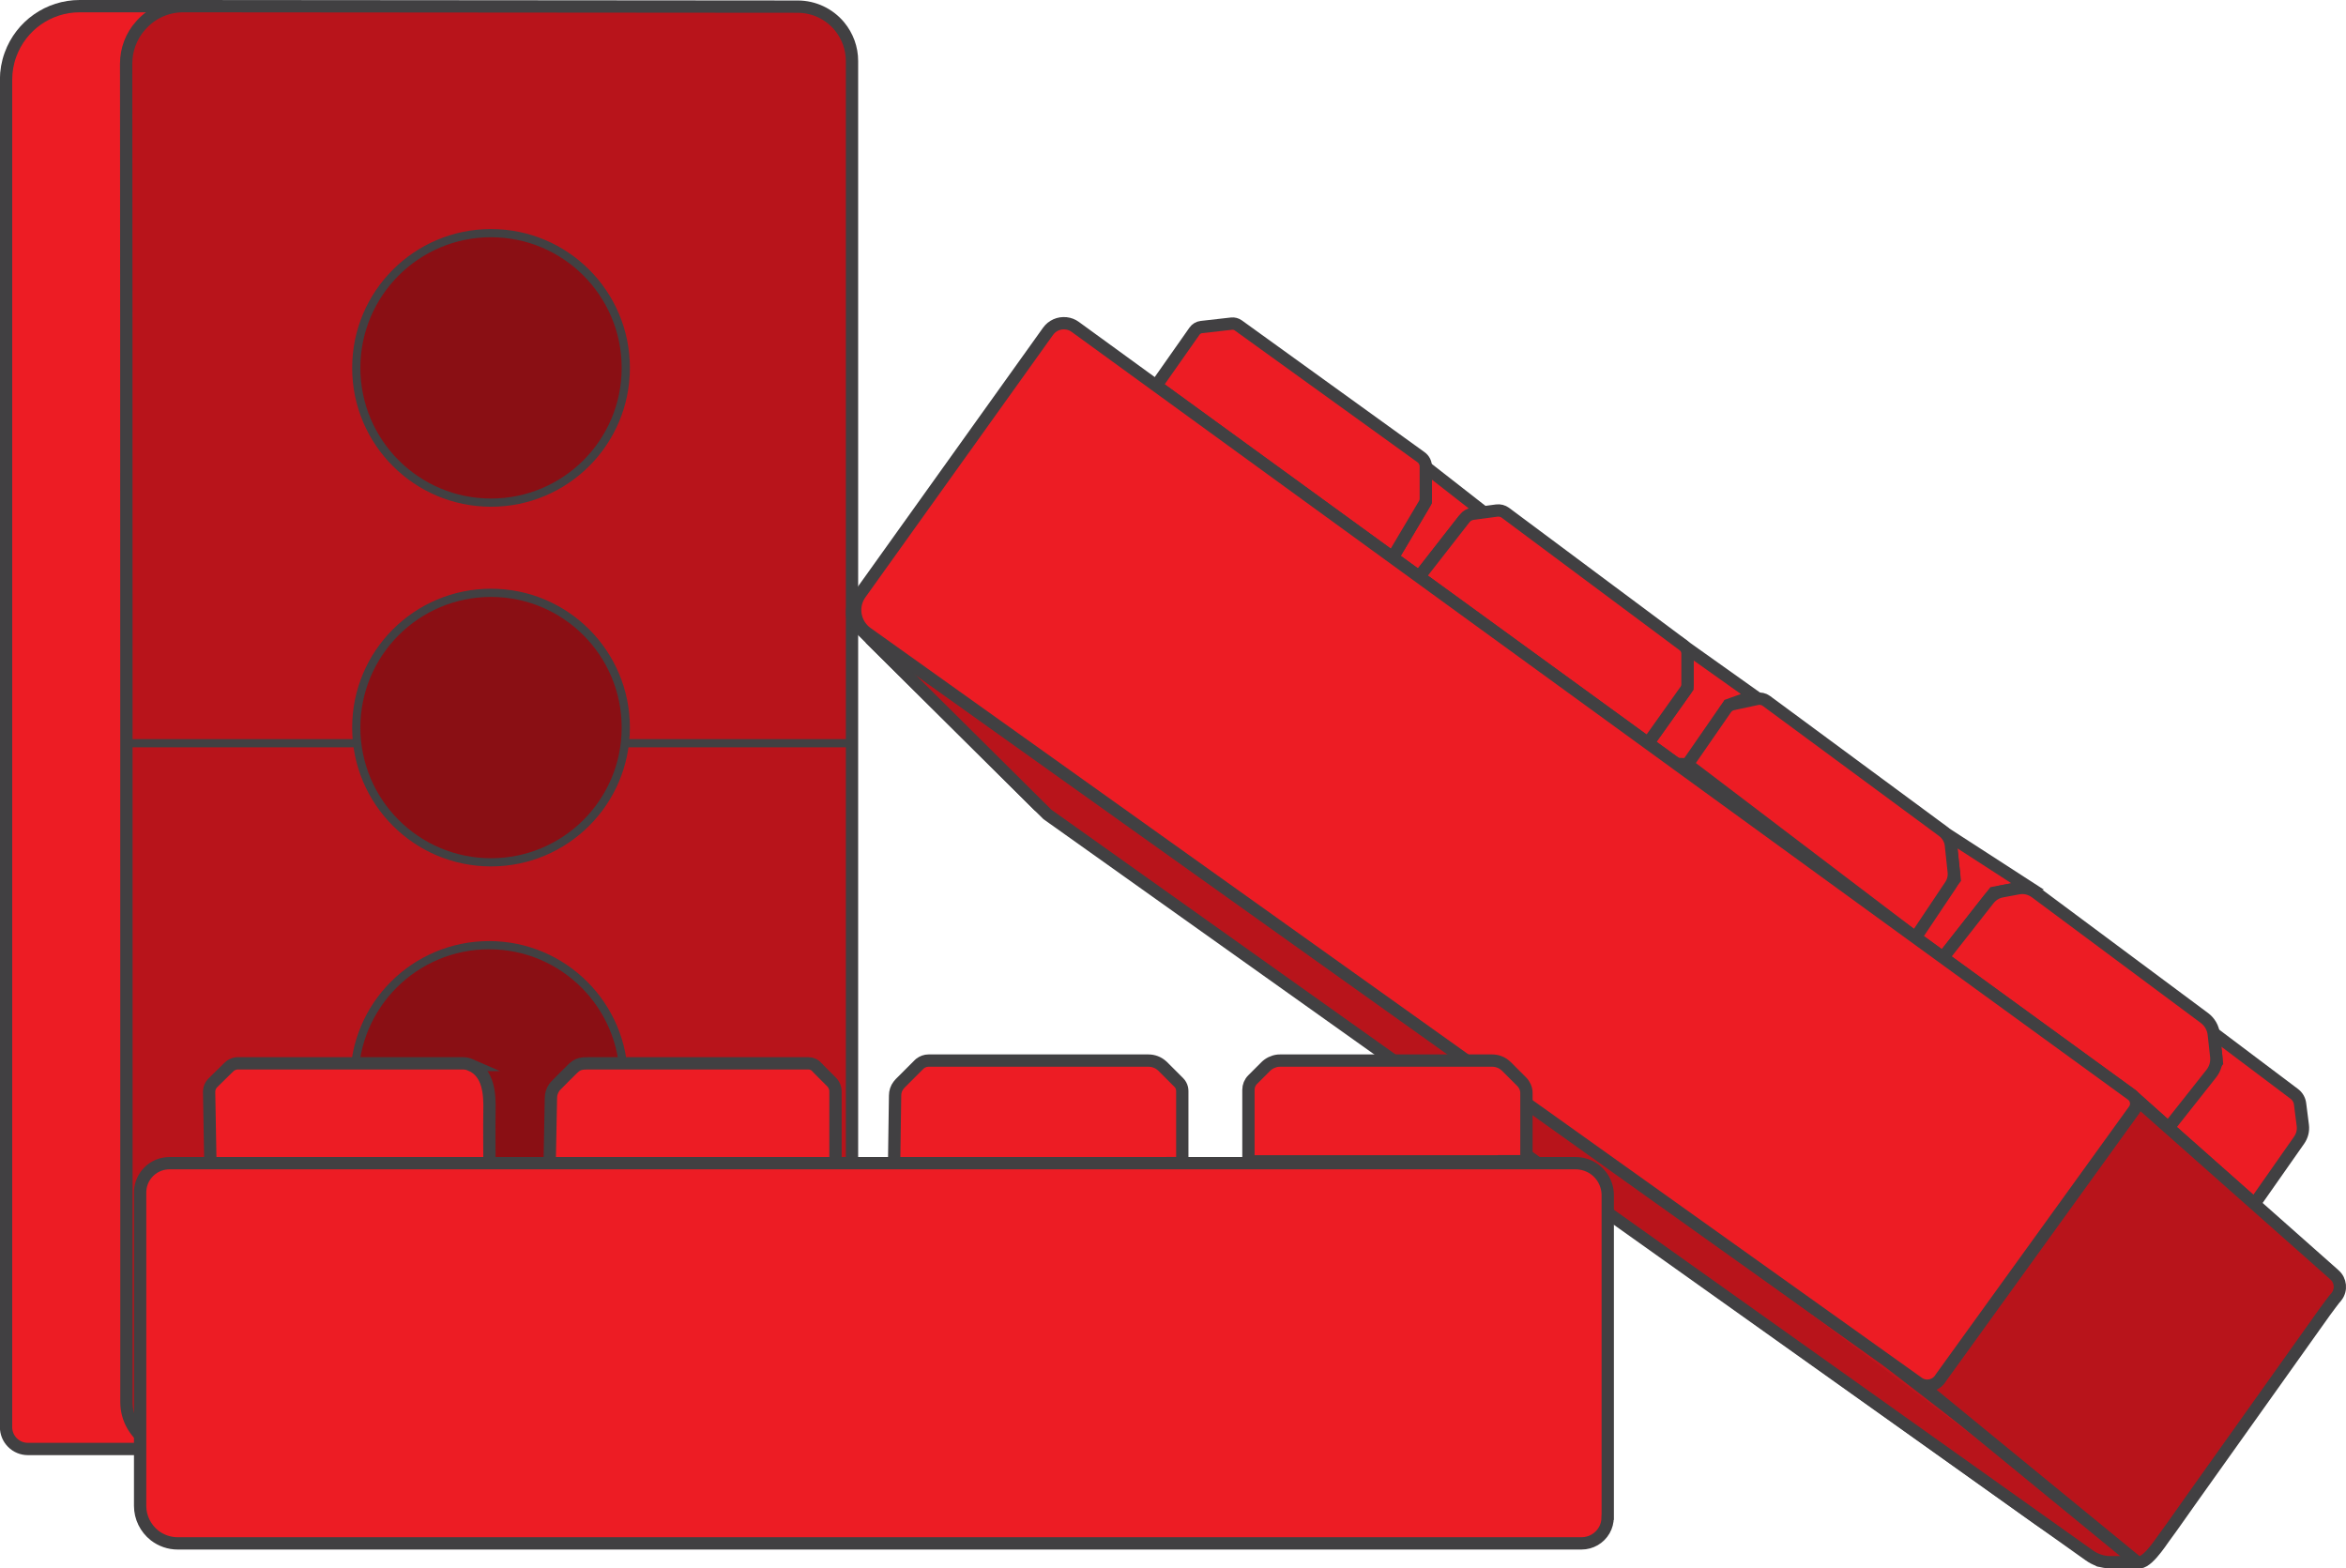 <?xml version="1.0" encoding="UTF-8"?>
<svg id="Layer_2" data-name="Layer 2" xmlns="http://www.w3.org/2000/svg" viewBox="0 0 240.08 160.51">
  <defs>
    <style>
      .cls-1 {
        fill: none;
      }

      .cls-1, .cls-2, .cls-3, .cls-4, .cls-5 {
        stroke: #414042;
        stroke-miterlimit: 10;
      }

      .cls-1, .cls-3 {
        stroke-width: .84px;
      }

      .cls-2 {
        fill: #ed1c24;
      }

      .cls-2, .cls-4, .cls-5 {
        stroke-width: 1.26px;
      }

      .cls-3 {
        fill: #8a0f14;
      }

      .cls-4 {
        fill: #b8141b;
      }

      .cls-5 {
        fill: #c2151d;
      }
    </style>
  </defs>
  <g id="RedLego">
    <g>
      <path class="cls-2" d="m18.74.63h-10.59c-3.17,0-6,1.99-7.08,4.97h0c-.3.82-.45,1.68-.45,2.55v137.9c0,1.24,1,2.24,2.24,2.24h15.68"/>
      <path class="cls-4" d="m17.74,148.29h64.85c1.06,0,2.1-.37,2.92-1.04h0c1.07-.87,1.68-2.18,1.68-3.56V6.24c0-1.3-.46-2.56-1.29-3.56h0c-1.06-1.27-2.62-2-4.27-2l-62.89-.05c-1.63,0-3.19.69-4.28,1.91-.02.02-.03.04-.05.05-.97,1.08-1.5,2.47-1.5,3.92.03,16.58.03,119.98.03,136.99,0,1.49.7,2.9,1.88,3.81h0c.84.64,1.86.99,2.91.99Z"/>
      <line class="cls-1" x1="64.03" y1="76.06" x2="87.19" y2="76.06"/>
      <line class="cls-1" x1="12.94" y1="76.06" x2="36.27" y2="76.06"/>
      <circle class="cls-3" cx="50.05" cy="110.52" r="13.79"/>
      <circle class="cls-3" cx="50.25" cy="74.46" r="13.79"/>
      <circle class="cls-3" cx="50.25" cy="37.65" r="13.79"/>
      <path class="cls-2" d="m226.54,105.74l8.25,6.21c.33.25.54.61.59,1.02l.28,2.2c.07.54-.07,1.08-.38,1.52l-4.57,6.52-9.09-8.06,5.24-6.44-.32-2.97Z"/>
      <polygon class="cls-2" points="195.69 95.71 200.03 89.97 199.57 85.59 207.5 90.72 204.04 91.37 198.84 98 195.69 95.71"/>
      <polygon class="cls-2" points="168.66 76.06 172.69 70.38 172.69 66.37 179.5 71.21 176.89 72.15 172.69 78.99 168.66 76.06"/>
      <polygon class="cls-2" points="142.52 57.06 145.91 51.34 145.91 47.8 151.84 52.43 149.69 53.32 145.23 59.03 142.52 57.06"/>
      <path class="cls-2" d="m198.84,98l4.68-5.96c.34-.43.81-.72,1.35-.82l1.66-.31c.62-.12,1.25.03,1.76.4l17.3,12.87c.54.4.89,1.01.96,1.68l.25,2.26c.07.63-.11,1.26-.51,1.76l-4.38,5.54-3.63-3.26-19.45-14.15Z"/>
      <path class="cls-2" d="m172.69,78.22l3.93-5.68c.17-.25.43-.42.72-.48l2.47-.53c.33-.07.68,0,.95.2l18.05,13.32c.47.35.78.88.84,1.46l.29,2.72c.05.49-.07.98-.34,1.38l-3.58,5.35-23.34-17.74Z"/>
      <path class="cls-2" d="m145.23,59.03l4.67-5.99c.2-.25.48-.41.8-.46l2.47-.33c.32-.04.63.04.89.23l18.2,13.56c.27.2.43.52.43.86v3.13c0,.22-.07.44-.2.62l-3.84,5.4-23.43-17.03Z"/>
      <path class="cls-2" d="m118.32,39.47l3.92-5.58c.16-.23.42-.39.7-.42l3.09-.35c.25-.03.49.04.69.18l18.7,13.49c.31.22.49.58.49.96v3.27c0,.21-.06.42-.17.6l-3.23,5.44-24.2-17.59Z"/>
      <polyline class="cls-5" points="219.09 159.85 201.04 145.37 192.93 139.11 180.73 130.4 104.54 76.06 91.5 66.37 90.08 66.37 106.25 82.42 208.68 155.53 214.8 159.69 219.09 159.85"/>
      <path class="cls-4" d="m87.81,61.17c-.56.75-.28.3-.48.79-.31.76-.1,1.63.51,2.18l19.35,19.21,1.31.93,105.3,74.89c.31.22.65.4,1.01.52h0c.38.13.78.19,1.18.19l3.1-.02"/>
      <path class="cls-4" d="m218.44,112.34l20.34,18.02s.08.07.12.11c.64.56.74,1.53.22,2.21h0c-.12.09-1.12,1.46-1.21,1.58l-1.65,2.32c-1.99,2.8-3.98,5.59-5.97,8.39s-4.12,5.78-6.17,8.67c-.88,1.23-1.73,2.48-2.63,3.69-.35.47-2.03,3.12-2.87,2.46l-22.15-18.15"/>
      <path class="cls-2" d="m218.15,112.04L110.03,33.45c-.27-.2-.59-.32-.92-.36h-.02c-.72-.08-1.42.23-1.84.82l-19.2,26.85c-.72,1.01-.71,2.36.01,3.36h0c.18.25.4.47.65.65l107.59,76.74c.75.54,1.8.33,2.29-.46h0s.04-.06.06-.09l19.74-27.35c.33-.45.28-1.07-.12-1.47h0s-.09-.08-.14-.12Z"/>
      <path class="cls-2" d="m154.9,118.85h-27.14v-7.32h0c0-.39.15-.76.43-1.04l1.34-1.34c.33-.33.77-.54,1.24-.6h0c.08,0,.15-.01.23-.01h21.7c.24,0,.48.04.7.12h0c.29.1.54.27.76.48l1.58,1.58c.14.14.25.31.33.49h0c.09.2.14.42.14.64v6.99h-1.32Z"/>
      <path class="cls-2" d="m119.91,119.04h-28.41l.1-6.93c0-.37.12-.74.35-1.04h0c.05-.07.1-.13.16-.19l1.93-1.93s.08-.07.12-.11h0c.25-.19.55-.3.86-.3h22.51c.5,0,.99.18,1.37.52h0s.06.05.09.08l1.64,1.64c.16.16.28.37.33.6h0c.02.1.03.19.03.29v7.36h-1.08Z"/>
      <path class="cls-2" d="m83.62,109.22c-.23-.25-.56-.4-.9-.4h0c-.6,0-1.2,0-1.8,0-.92,0-1.83,0-2.75,0-1.13,0-2.25,0-3.38,0-1.23,0-2.46,0-3.69,0s-2.45,0-3.67,0c-1.11,0-2.23,0-3.34,0-1.27,0-2.55,0-3.82,0-.29,0-.59,0-.88.07-.33.08-.55.26-.79.49-.57.55-1.12,1.12-1.68,1.68-.08.08-.15.16-.21.25-.21.31-.33.67-.33,1.04l-.13,6.71h29.25v-7.36c0-.1-.01-.2-.03-.29h0c-.06-.26-.18-.49-.37-.68l-1.33-1.33-.15-.16Z"/>
      <path class="cls-2" d="m48.18,108.99c-.25-.11-.53-.17-.8-.17h-23.02c-.08,0-.16,0-.24.02-.26.05-.5.17-.68.35l-1.64,1.61c-.08.08-.15.17-.21.26-.13.21-.19.45-.19.7l.13,7.28h27.6s.96,0,.96,0c0-1.77-.03-3.54,0-5.32.04-1.71-.06-3.92-1.91-4.73Z"/>
      <path class="cls-2" d="m164.53,155.28v-32.96c0-1.45-.95-2.73-2.34-3.14h0c-.31-.09-.62-.14-.94-.14H17.35c-.32,0-.64.05-.95.15h0c-1.23.41-2.06,1.56-2.06,2.85v32.07c0,1.18.55,2.3,1.48,3.03h0c.67.52,1.5.81,2.35.81h143.68c.96,0,1.84-.51,2.32-1.34h0c.23-.4.35-.86.35-1.32Z"/>
    </g>
  </g>
</svg>